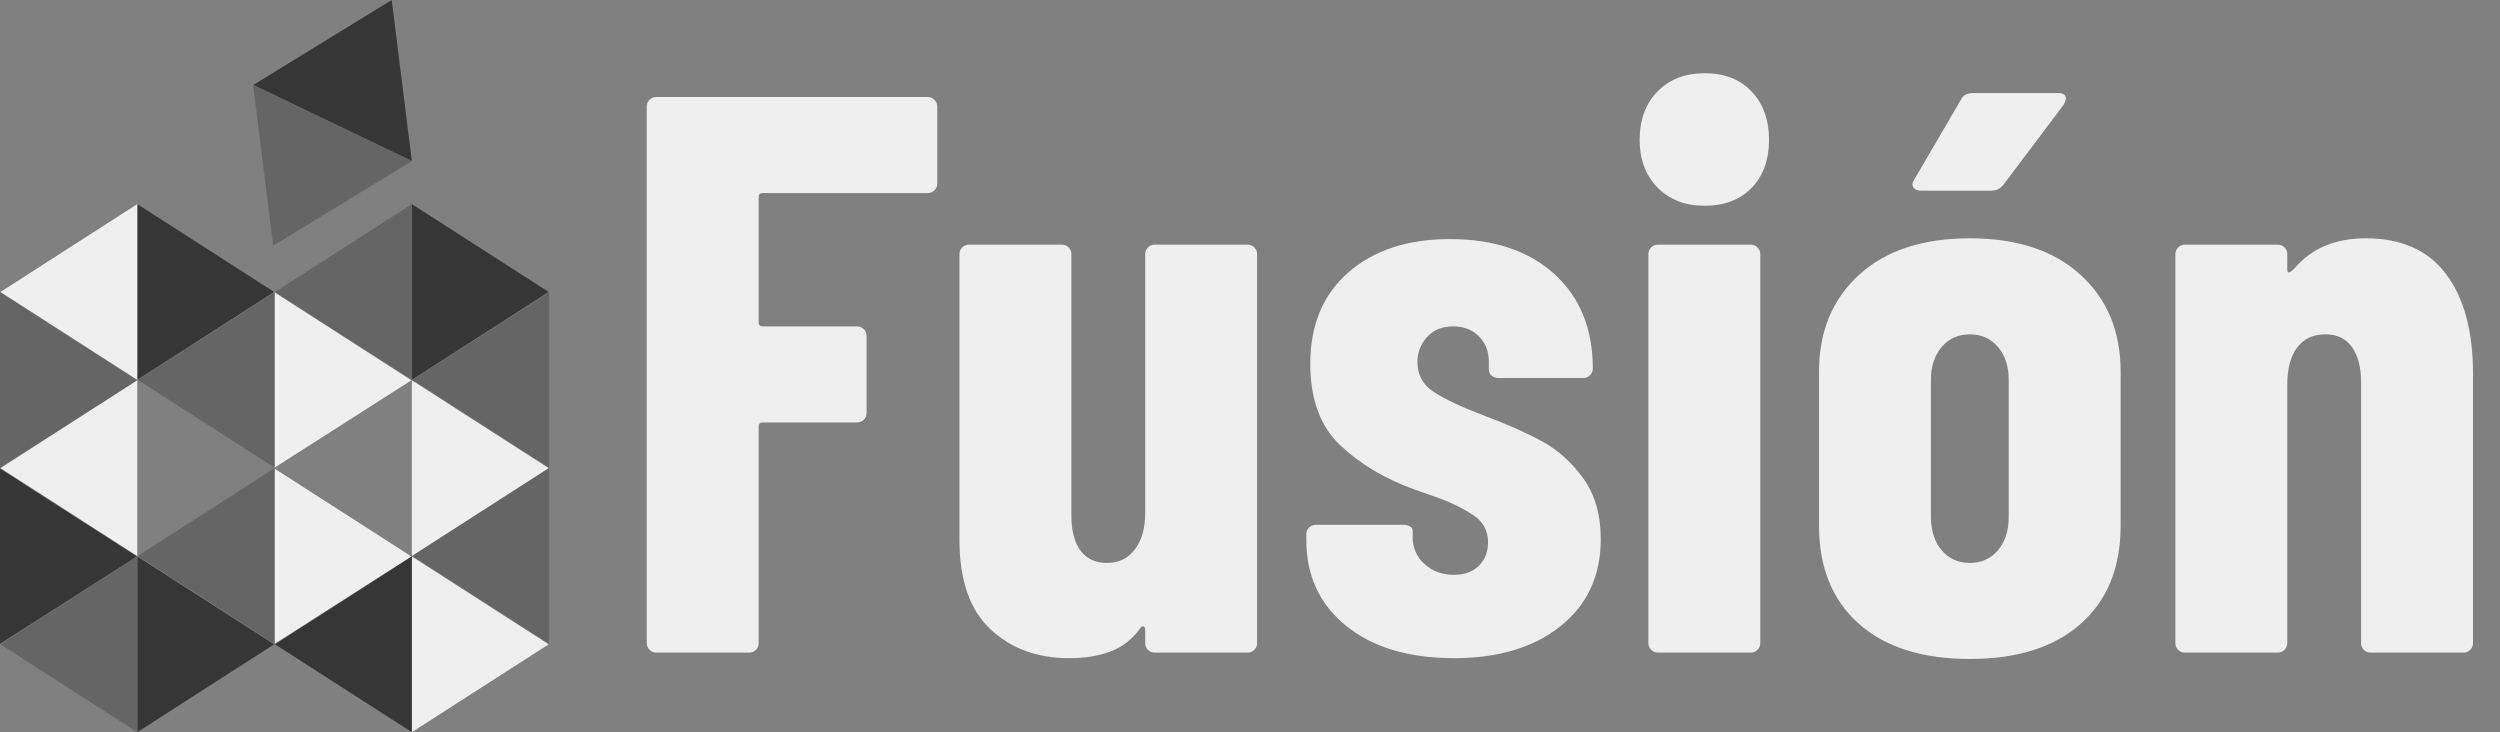 <svg viewBox="50 -13.27 275 80.539" width="5000" height="1464.345" xmlns="http://www.w3.org/2000/svg" xmlns:xlink="http://www.w3.org/1999/xlink" preserveAspectRatio="none"><rect x="50" y="-13.27" width="275" height="80.539" fill="#808080" stroke="none"/><defs></defs><style>.companyName {fill:#EFEFEF;fill-opacity:1;}.icon1 {fill:#373636;fill-opacity:1;}.icon2 {fill:#EFEFEF;fill-opacity:1;}.icon3 {fill:#656565;fill-opacity:1;}.icon3-str {stroke:#656565;stroke-opacity:1;}</style><g opacity="1" transform="rotate(0 50 -13.27)">
<svg width="60.404" height="80.539" x="50" y="-13.27" version="1.1" preserveAspectRatio="none" viewBox="40 20 120 160">
  <g transform="matrix(1 0 0 1 0 0)" ><g><path d="M70 64.6l29.9 19.2L70 103V64.6z" data-color="1" class="icon1"></path><path d="M70 103L40.1 83.8 70 64.6V103z" data-color="2" class="icon2"></path><path d="M130 64.6l29.9 19.2L130 103V64.6z" data-color="1" class="icon1"></path><path d="M130 103l-29.9-19.2L130 64.6V103z" data-color="3" class="icon3"></path><path d="M100 83.9l29.9 19.2-29.9 19.1V83.9z" data-color="2" class="icon2"></path><path d="M100 122.2L70.1 103 100 83.9v38.3z" data-color="3" class="icon3"></path><path d="M70 141.5l-29.9-19.2L70 103.1v38.4z" data-color="2" class="icon2"></path><path d="M130 103.1l29.9 19.2-29.9 19.2v-38.4z" data-color="2" class="icon2"></path><path d="M100 122.4l29.9 19.2-29.9 19.1v-38.3z" data-color="2" class="icon2"></path><path d="M100 160.7l-29.9-19.2 29.9-19.2v38.4z" data-color="3" class="icon3"></path><path d="M70 141.6l29.9 19.2L70 180v-38.4z" data-color="1" class="icon1"></path><path d="M70 180l-29.9-19.2L70 141.6V180z" data-color="3" class="icon3"></path><path d="M130 141.6l29.9 19.2L130 180v-38.4z" data-color="2" class="icon2"></path><path d="M130 180l-29.9-19.2 29.9-19.2V180z" data-color="1" class="icon1"></path><path d="M40 83.9l29.9 19.2L40 122.2V83.9z" data-color="3" class="icon3"></path><path d="M40 122.4l29.9 19.2L40 160.7v-38.3z" data-color="1" class="icon1"></path><path d="M160 122.2L130.1 103 160 83.9v38.3z" data-color="3" class="icon3"></path><path d="M160 160.7l-29.9-19.2 29.9-19.2v38.4z" data-color="3" class="icon3"></path><path d="M95.3 38.6L125.6 20l4.4 35.2-34.7-16.6z" data-color="1" class="icon1"></path><path d="M130 55.2L99.7 73.7l-4.4-35.2L130 55.2z" data-color="3" class="icon3"></path></g></g>
</svg>
</g><g opacity="1" transform="rotate(0 121.143 -5.216)">
<svg width="203.857" height="64.431" x="121.143" y="-5.216" version="1.1" preserveAspectRatio="none" viewBox="1.76 -29.2 93.4 29.52">
  <g transform="matrix(1 0 0 1 0 0)" class="companyName"><path id="id-D6z1nYkh7" d="M16.40-23.64Q16.40-23.44 16.26-23.30Q16.12-23.16 15.92-23.16L15.92-23.16L7.60-23.16Q7.40-23.16 7.40-22.96L7.40-22.96L7.40-16.64Q7.40-16.44 7.60-16.44L7.60-16.44L12.36-16.44Q12.56-16.44 12.70-16.30Q12.84-16.16 12.84-15.96L12.84-15.96L12.84-12.08Q12.84-11.88 12.70-11.74Q12.56-11.60 12.36-11.60L12.36-11.60L7.60-11.60Q7.40-11.60 7.40-11.40L7.40-11.40L7.40-0.48Q7.40-0.28 7.26-0.14Q7.12 0 6.92 0L6.92 0L2.24 0Q2.04 0 1.90-0.14Q1.76-0.28 1.76-0.48L1.76-0.48L1.76-27.52Q1.76-27.72 1.90-27.86Q2.04-28 2.24-28L2.24-28L15.92-28Q16.12-28 16.26-27.86Q16.40-27.72 16.40-27.52L16.40-27.52L16.40-23.64Z M26.88-20.08Q26.88-20.28 27.02-20.42Q27.16-20.56 27.36-20.56L27.36-20.56L32.04-20.56Q32.24-20.56 32.38-20.42Q32.52-20.28 32.52-20.08L32.52-20.08L32.52-0.48Q32.52-0.28 32.38-0.14Q32.24 0 32.04 0L32.04 0L27.36 0Q27.16 0 27.02-0.14Q26.88-0.28 26.88-0.48L26.88-0.48L26.88-1.16Q26.88-1.28 26.80-1.32Q26.72-1.36 26.64-1.24L26.64-1.24Q26.04-0.40 25.14-0.06Q24.24 0.28 23.04 0.28L23.04 0.28Q20.64 0.28 19.08-1.18Q17.52-2.64 17.52-5.68L17.52-5.68L17.52-20.08Q17.52-20.28 17.66-20.42Q17.80-20.56 18-20.56L18-20.56L22.68-20.56Q22.88-20.56 23.02-20.42Q23.16-20.28 23.16-20.08L23.16-20.08L23.16-6.92Q23.16-5.76 23.62-5.14Q24.08-4.52 24.96-4.52L24.96-4.52Q25.84-4.52 26.36-5.20Q26.88-5.88 26.88-7.04L26.88-7.04L26.88-20.08Z M42.44 0.28Q39.04 0.28 37.02-1.34Q35-2.96 35-5.68L35-5.68L35-5.96Q35-6.16 35.14-6.30Q35.28-6.44 35.48-6.44L35.48-6.44L39.88-6.44Q40.08-6.44 40.22-6.36Q40.36-6.28 40.36-6.16L40.36-6.16L40.36-5.84Q40.36-5 40.96-4.46Q41.56-3.92 42.44-3.92L42.44-3.92Q43.24-3.92 43.70-4.38Q44.16-4.84 44.16-5.56L44.16-5.56Q44.16-6.44 43.40-6.94Q42.64-7.44 41.70-7.78Q40.76-8.12 40.40-8.24L40.40-8.24Q38.20-9.04 36.70-10.46Q35.20-11.88 35.20-14.56L35.20-14.56Q35.20-17.48 37.12-19.16Q39.04-20.84 42.24-20.84L42.24-20.84Q45.56-20.84 47.50-19.08Q49.44-17.32 49.44-14.32L49.44-14.32Q49.44-14.12 49.30-13.98Q49.16-13.84 48.96-13.84L48.96-13.84L44.68-13.84Q44.48-13.84 44.34-13.96Q44.20-14.08 44.20-14.24L44.20-14.24L44.20-14.64Q44.20-15.44 43.70-15.94Q43.20-16.44 42.40-16.44L42.40-16.44Q41.56-16.44 41.08-15.90Q40.60-15.36 40.60-14.64L40.60-14.64Q40.60-13.68 41.42-13.14Q42.24-12.60 43.92-11.96L43.92-11.96Q45.64-11.32 46.86-10.66Q48.08-10 48.96-8.78Q49.84-7.56 49.84-5.72L49.84-5.72Q49.84-2.96 47.82-1.34Q45.80 0.28 42.44 0.28L42.44 0.28Z M55.08-22.52Q53.60-22.52 52.70-23.44Q51.80-24.36 51.80-25.84L51.80-25.84Q51.80-27.36 52.70-28.28Q53.60-29.20 55.08-29.20L55.08-29.20Q56.56-29.20 57.44-28.28Q58.32-27.36 58.32-25.84L58.32-25.84Q58.32-24.32 57.44-23.42Q56.56-22.52 55.08-22.52L55.08-22.52ZM52.72 0Q52.52 0 52.38-0.14Q52.24-0.28 52.24-0.48L52.24-0.48L52.24-20.08Q52.24-20.28 52.38-20.42Q52.52-20.56 52.72-20.56L52.72-20.56L57.40-20.56Q57.60-20.56 57.74-20.42Q57.88-20.28 57.88-20.08L57.88-20.08L57.88-0.48Q57.88-0.28 57.74-0.14Q57.60 0 57.40 0L57.40 0L52.72 0Z M68.44 0.32Q64.84 0.32 62.84-1.46Q60.84-3.24 60.84-6.40L60.84-6.40L60.84-14.16Q60.84-17.20 62.86-19.04Q64.88-20.88 68.44-20.88L68.44-20.88Q72-20.88 74.02-19.04Q76.04-17.20 76.04-14.16L76.04-14.16L76.04-6.40Q76.04-3.24 74.04-1.46Q72.04 0.32 68.44 0.32L68.44 0.32ZM68.44-4.52Q69.32-4.52 69.86-5.16Q70.40-5.80 70.40-6.84L70.40-6.84L70.40-13.76Q70.40-14.76 69.86-15.40Q69.32-16.04 68.44-16.04L68.44-16.04Q67.56-16.04 67.02-15.40Q66.48-14.76 66.48-13.76L66.48-13.76L66.48-6.84Q66.48-5.80 67.02-5.16Q67.56-4.52 68.44-4.52L68.44-4.52ZM66-23.28Q65.72-23.28 65.60-23.44Q65.48-23.60 65.64-23.84L65.64-23.84L68-27.88Q68.16-28.20 68.60-28.20L68.60-28.20L72.88-28.20Q73.28-28.20 73.28-27.92L73.28-27.92Q73.28-27.80 73.16-27.60L73.16-27.60L70.12-23.56Q69.88-23.28 69.52-23.28L69.52-23.28L66-23.28Z M88.40-20.88Q91.08-20.88 92.44-19.08Q93.80-17.28 93.80-14.04L93.80-14.04L93.80-0.48Q93.80-0.28 93.66-0.14Q93.52 0 93.32 0L93.32 0L88.64 0Q88.44 0 88.30-0.14Q88.16-0.28 88.16-0.48L88.16-0.48L88.16-13.60Q88.16-14.76 87.70-15.40Q87.24-16.04 86.36-16.04L86.36-16.04Q85.44-16.04 84.94-15.38Q84.44-14.72 84.44-13.52L84.44-13.52L84.44-0.48Q84.44-0.28 84.30-0.14Q84.16 0 83.96 0L83.96 0L79.28 0Q79.08 0 78.94-0.14Q78.80-0.28 78.80-0.48L78.80-0.48L78.80-20.08Q78.80-20.28 78.94-20.42Q79.08-20.56 79.28-20.56L79.28-20.56L83.96-20.56Q84.16-20.56 84.30-20.42Q84.44-20.28 84.44-20.08L84.44-20.08L84.44-19.28Q84.44-19.16 84.52-19.16L84.52-19.16Q84.60-19.16 84.80-19.36L84.80-19.36Q86.08-20.88 88.40-20.88L88.40-20.88Z"/></g>
</svg>
</g></svg>